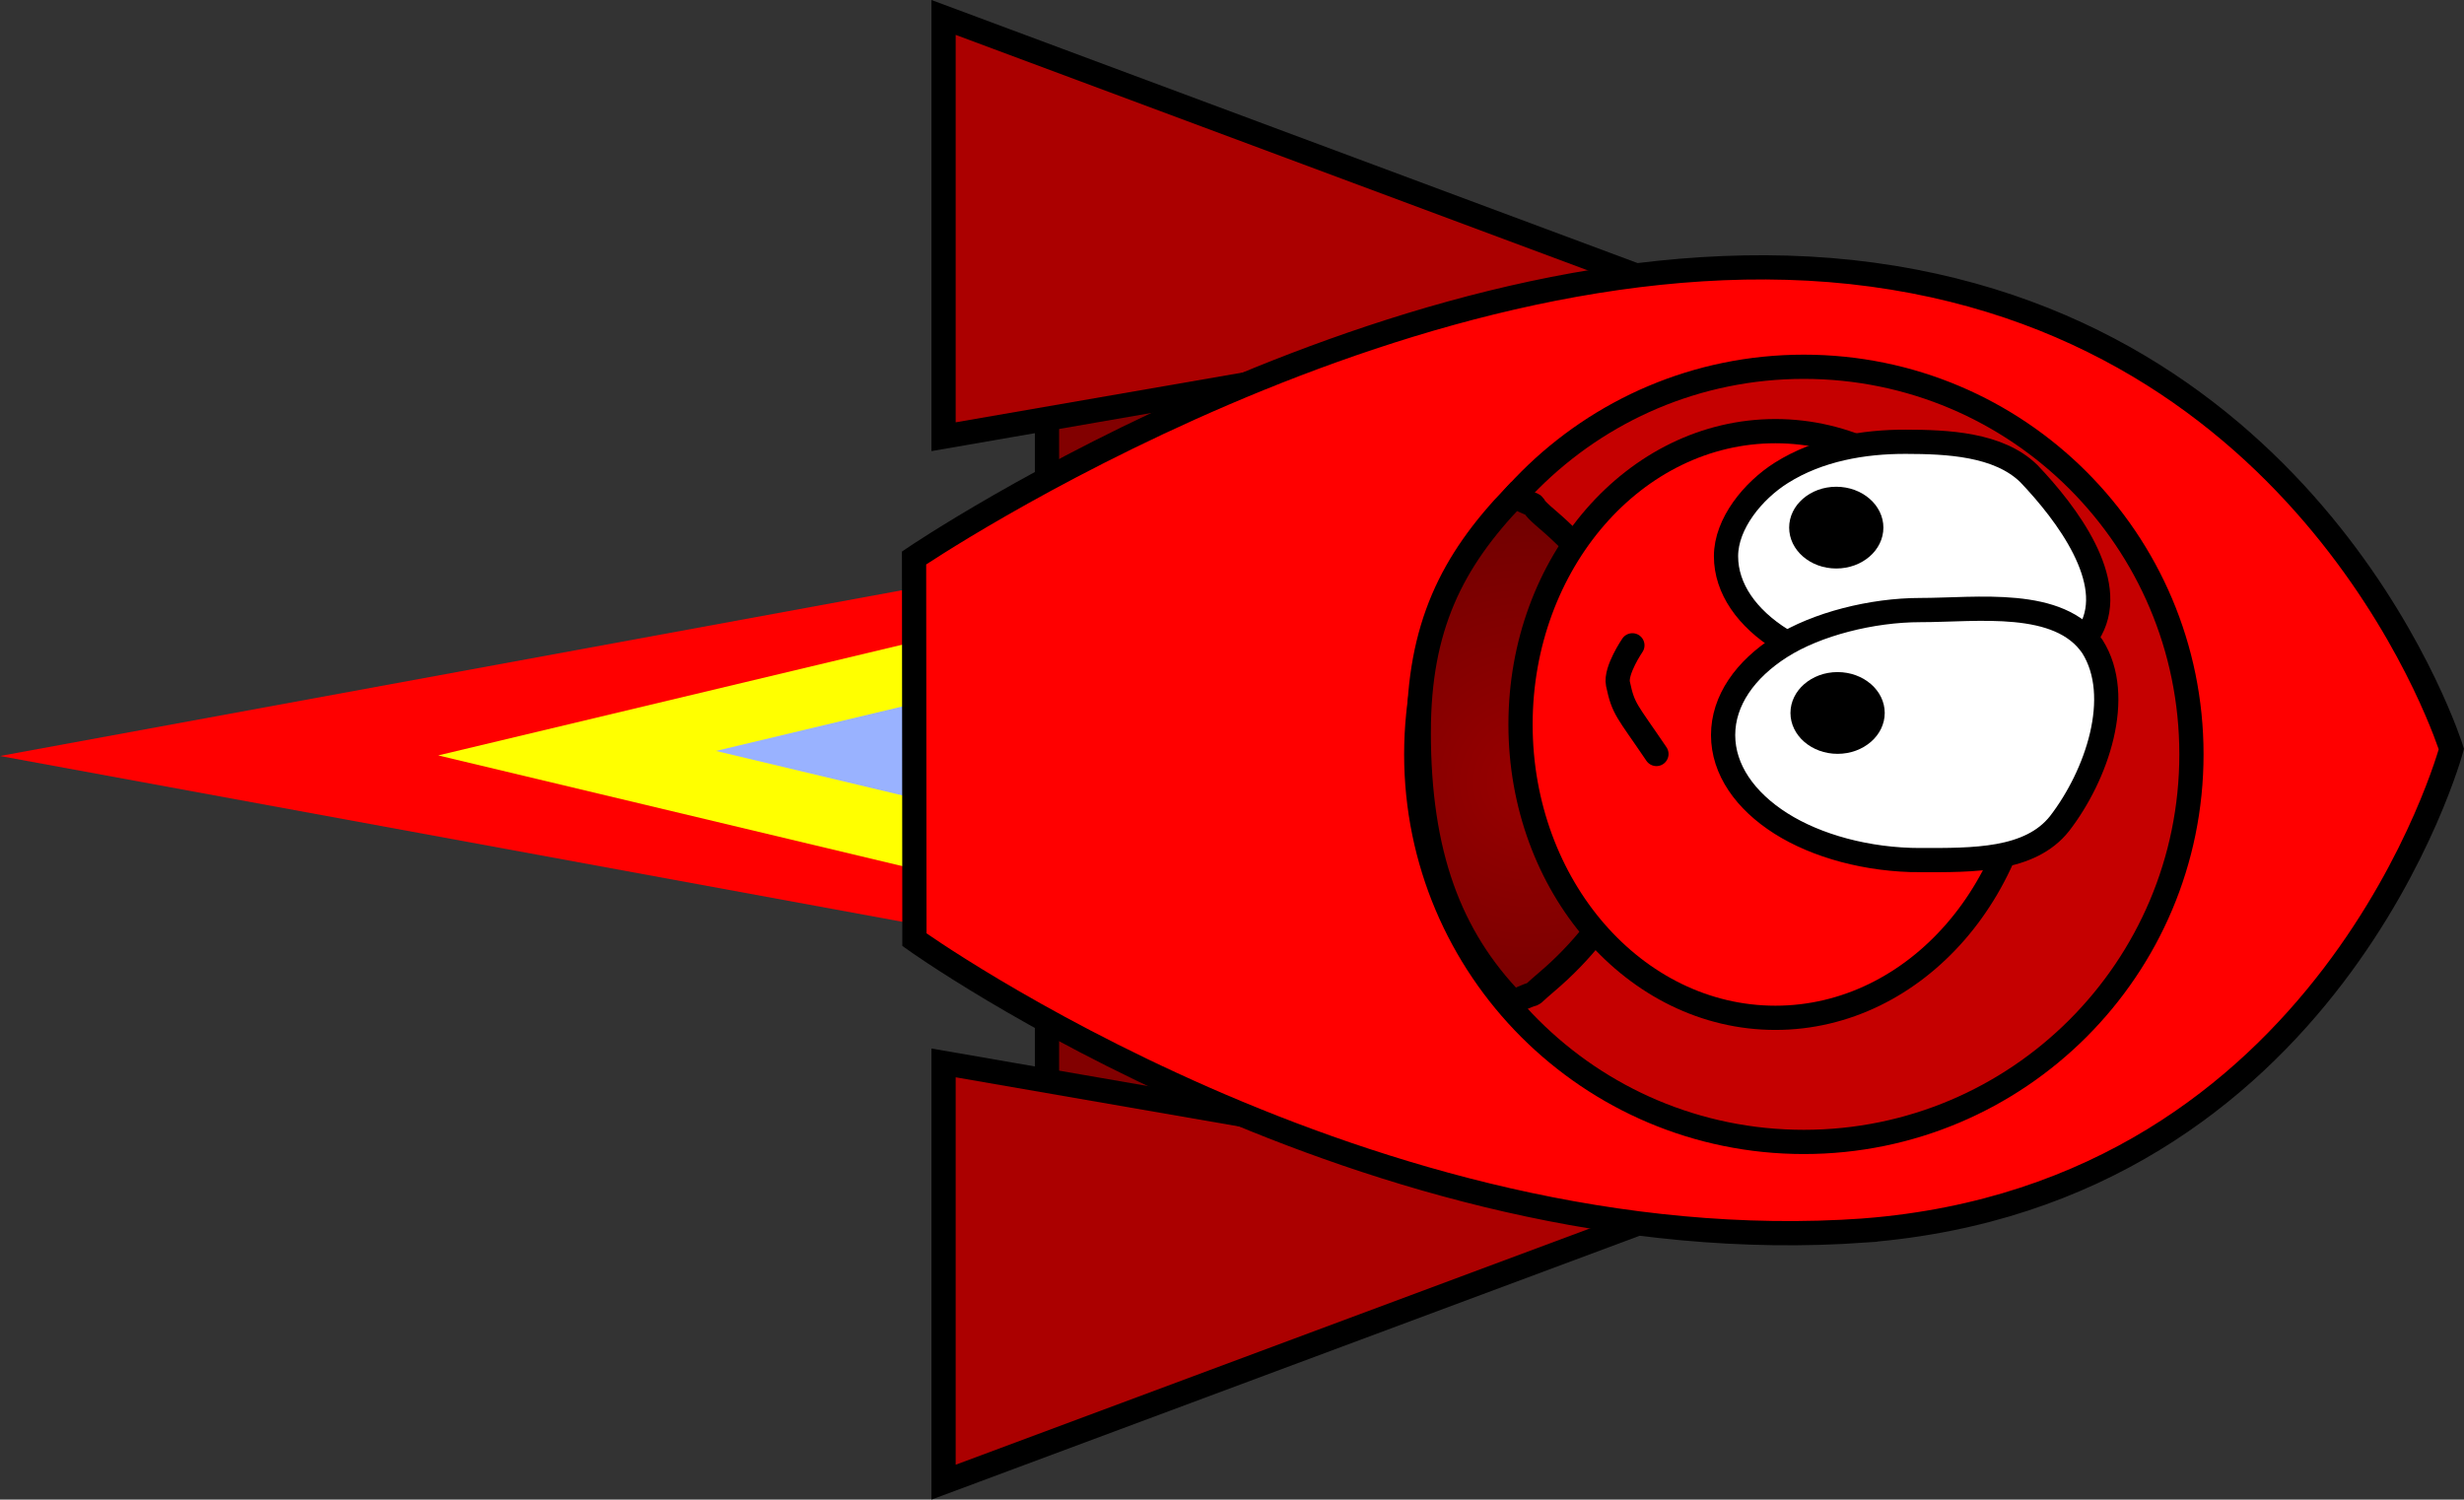 <svg version="1.1" xmlns="http://www.w3.org/2000/svg" xmlns:xlink="http://www.w3.org/1999/xlink" width="81.371" height="49.526" viewBox="0,0,81.371,49.526"><rect x="0" y="0" width="81.371" height="49.526" fill="#333333" stroke="none"/><defs><radialGradient cx="245.979" cy="181.066" r="11.375" gradientUnits="userSpaceOnUse" id="color-1"><stop offset="0" stop-color="#990000"/><stop offset="1" stop-color="#660000"/></radialGradient></defs><g transform="translate(-195.43,-155.237)"><g data-paper-data="{&quot;isPaintingLayer&quot;:true}" fill-rule="nonzero" stroke-linejoin="miter" stroke-miterlimit="10" stroke-dasharray="" stroke-dashoffset="0" style="mix-blend-mode: normal"><g data-paper-data="{&quot;origPos&quot;:null,&quot;index&quot;:null}" stroke="none" stroke-linecap="round"><path d="M228.938,174.047v12.314l-33.508,-6.157z" fill="#ff0000" stroke-width="2.18"/><path d="M228.836,175.667v9.035l-18.935,-4.517z" fill="#ffff00" stroke-width="1.326"/><path d="M229.011,177.666v4.742l-9.937,-2.371z" fill="#99b2ff" stroke-width="0.696"/></g><path d="M261.625,180l-31.619,19.968v-39.936z" data-paper-data="{&quot;origRot&quot;:0,&quot;origPos&quot;:null,&quot;index&quot;:null}" fill="#820000" stroke="#000000" stroke-width="0.8" stroke-linecap="butt"/><path d="M226.59,155.813l25.356,9.447l-25.356,4.4z" data-paper-data="{&quot;origPos&quot;:null,&quot;origRot&quot;:0,&quot;index&quot;:null}" fill="#ab0000" stroke="#000000" stroke-width="0.8" stroke-linecap="butt"/><path d="M226.59,190.34l25.356,4.4l-25.356,9.447z" data-paper-data="{&quot;origPos&quot;:null,&quot;origRot&quot;:0,&quot;index&quot;:null}" fill="#ab0000" stroke="#000000" stroke-width="0.8" stroke-linecap="butt"/><path d="M257.026,195.874c-16.352,1.178 -31.398,-9.604 -31.398,-9.604l-0.012,-12.606c0,0 16.779,-11.375 31.643,-9.358c14.864,2.018 19.125,15.669 19.125,15.669c0,0 -3.963,14.678 -19.358,15.898z" data-paper-data="{&quot;origRot&quot;:0,&quot;origPos&quot;:null,&quot;index&quot;:null}" fill="#ff0000" stroke="#000000" stroke-width="0.8" stroke-linecap="butt"/><path d="M242.2,180.15c0,-7.069 5.731,-12.8 12.8,-12.8c7.069,0 12.8,5.731 12.8,12.8c0,7.069 -5.731,12.8 -12.8,12.8c-7.069,0 -12.8,-5.731 -12.8,-12.8z" data-paper-data="{&quot;origPos&quot;:null,&quot;index&quot;:null}" fill="#c50000" stroke="#000000" stroke-width="0.8" stroke-linecap="butt"/><g data-paper-data="{&quot;origPos&quot;:null,&quot;index&quot;:null}"><path d="M242.283,179.417c0,-3.474 1.092,-5.64 3.151,-7.785c1.174,0.548 0.195,-0.008 1.089,0.753c2.299,1.955 3.724,4.654 3.724,7.634c0,2.979 -1.487,5.732 -3.724,7.634c-0.835,0.71 -0.065,0.165 -1.121,0.686c-2.099,-2.167 -3.119,-4.901 -3.119,-8.922z" data-paper-data="{&quot;origPos&quot;:null,&quot;origRot&quot;:0}" fill="url(#color-1)" stroke="#000000" stroke-width="0.8" stroke-linecap="round"/><path d="M260.01,186.011c-1.522,1.753 -3.627,2.84 -5.949,2.84c-2.322,0 -4.426,-1.087 -5.95,-2.84c-1.524,-1.754 -2.467,-4.176 -2.467,-6.848c0,-2.673 0.944,-5.095 2.467,-6.849c1.524,-1.753 3.628,-2.838 5.95,-2.838c2.322,0 4.427,1.085 5.949,2.838c1.524,1.754 2.467,4.176 2.467,6.849c0,2.672 -0.943,5.094 -2.467,6.848z" data-paper-data="{&quot;origPos&quot;:null,&quot;origRot&quot;:0}" fill="#ff0000" stroke="#000000" stroke-width="0.8" stroke-linecap="butt"/><path d="M258.681,177.507c-1.521,0.032 -3.287,-0.438 -4.419,-1.143c-1.131,-0.707 -1.832,-1.682 -1.832,-2.758c0,-1.075 0.892,-2.165 1.832,-2.756c1.226,-0.77 2.702,-1.028 4.114,-1.023c1.35,0.004 3.054,0.072 4.055,1.051c1.266,1.328 2.922,3.541 2.044,5.159c-0.925,1.7 -3.842,1.426 -5.794,1.47z" data-paper-data="{&quot;origPos&quot;:null,&quot;origRot&quot;:0}" fill="#ffffff" stroke="#000000" stroke-width="0.8" stroke-linecap="butt"/><path d="M257.172,173.616c-0.283,0.245 -0.671,0.396 -1.101,0.396c-0.429,0 -0.819,-0.151 -1.1,-0.396c-0.281,-0.243 -0.456,-0.582 -0.456,-0.954c0,-0.372 0.173,-0.709 0.455,-0.954c0.282,-0.245 0.671,-0.396 1.1,-0.396c0.43,0 0.819,0.152 1.101,0.396c0.281,0.244 0.456,0.582 0.456,0.954c0,0.372 -0.175,0.711 -0.455,0.954z" data-paper-data="{&quot;origPos&quot;:null,&quot;origRot&quot;:0}" fill="#000000" stroke="none" stroke-width="1" stroke-linecap="butt"/><path d="M258.845,183.643c-1.744,0 -3.424,-0.463 -4.603,-1.211c-1.178,-0.746 -1.908,-1.779 -1.908,-2.918c0,-1.139 0.73,-2.171 1.908,-2.918c1.179,-0.749 3.012,-1.211 4.603,-1.211c1.885,0 4.593,-0.401 5.686,1.207c1.039,1.653 0.143,4.249 -1.083,5.84c-0.979,1.242 -2.858,1.211 -4.603,1.211z" data-paper-data="{&quot;origPos&quot;:null,&quot;origRot&quot;:0}" fill="#ffffff" stroke="#000000" stroke-width="0.8" stroke-linecap="butt"/><path d="M257.215,179.737c-0.283,0.245 -0.671,0.396 -1.101,0.396c-0.429,0 -0.818,-0.152 -1.1,-0.396c-0.281,-0.244 -0.456,-0.582 -0.456,-0.954c0,-0.373 0.175,-0.71 0.456,-0.954c0.283,-0.245 0.671,-0.396 1.1,-0.396c0.43,0 0.819,0.152 1.101,0.396c0.281,0.244 0.456,0.581 0.456,0.954c0,0.372 -0.175,0.71 -0.456,0.954z" data-paper-data="{&quot;origPos&quot;:null,&quot;origRot&quot;:0}" fill="#000000" stroke="none" stroke-width="1" stroke-linecap="butt"/><path d="M250.132,180.138c-0.989,-1.462 -1.087,-1.457 -1.271,-2.318c-0.09,-0.441 0.477,-1.271 0.477,-1.271" data-paper-data="{&quot;origPos&quot;:null,&quot;origRot&quot;:0}" fill="none" stroke="#000000" stroke-width="0.8" stroke-linecap="round"/></g></g></g></svg>